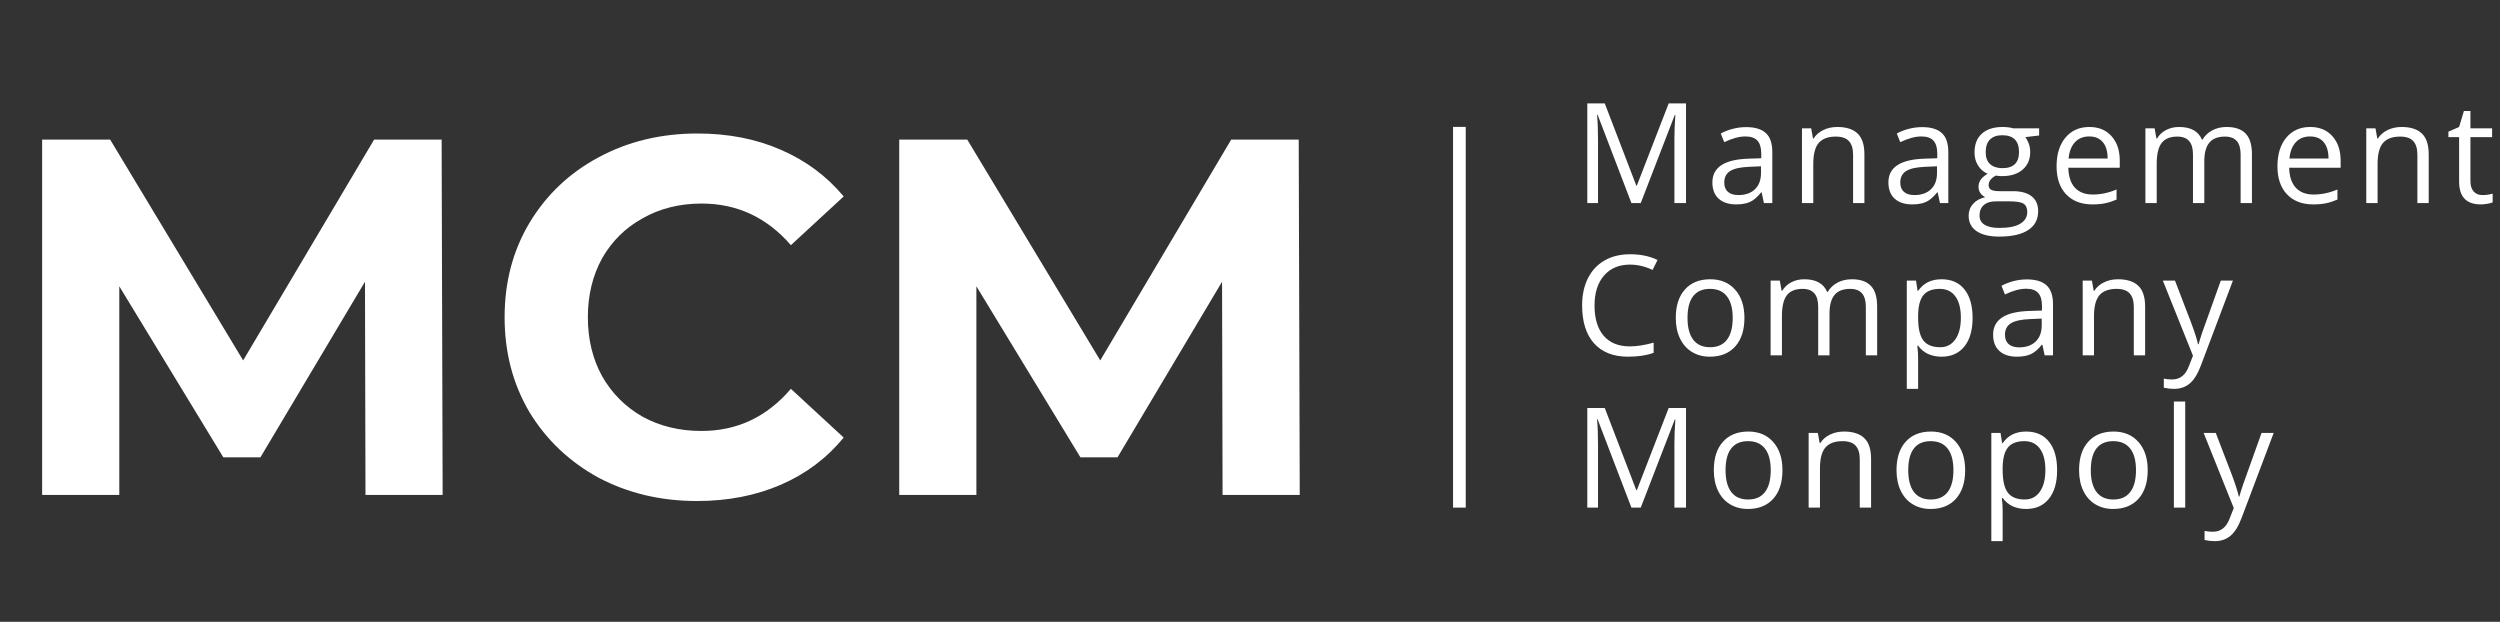 <svg width="197" height="49" viewBox="0 0 197 49" fill="none" xmlns="http://www.w3.org/2000/svg">
<rect x="0" y="0" width="197" height="49" fill="#333333" stroke="none"/>
<path d="M28.8 39L28.76 22.2L20.52 36.04H17.6L9.4 22.56V39H3.32V11H8.68L19.16 28.4L29.48 11H34.8L34.88 39H28.8ZM54.923 39.48C52.07 39.48 49.483 38.867 47.163 37.64C44.87 36.387 43.056 34.667 41.723 32.48C40.416 30.267 39.763 27.773 39.763 25C39.763 22.227 40.416 19.747 41.723 17.56C43.056 15.347 44.87 13.627 47.163 12.4C49.483 11.147 52.083 10.52 54.963 10.52C57.39 10.52 59.577 10.947 61.523 11.8C63.496 12.653 65.15 13.88 66.483 15.48L62.323 19.32C60.43 17.133 58.083 16.04 55.283 16.04C53.55 16.04 52.003 16.427 50.643 17.2C49.283 17.947 48.217 19 47.443 20.36C46.697 21.72 46.323 23.267 46.323 25C46.323 26.733 46.697 28.28 47.443 29.64C48.217 31 49.283 32.067 50.643 32.84C52.003 33.587 53.55 33.96 55.283 33.96C58.083 33.96 60.43 32.853 62.323 30.64L66.483 34.48C65.15 36.107 63.496 37.347 61.523 38.2C59.55 39.053 57.35 39.48 54.923 39.48ZM96.339 39L96.299 22.2L88.059 36.04H85.139L76.939 22.56V39H70.859V11H76.219L86.699 28.4L97.019 11H102.339L102.419 39H96.339Z" fill="white"/>
<path d="M115 10V40" stroke="white"/>
<path d="M128.555 16L125.891 9.039H125.848C125.898 9.59 125.923 10.246 125.923 11.005V16H125.08V8.147H126.455L128.941 14.625H128.984L131.493 8.147H132.857V16H131.944V10.94C131.944 10.36 131.969 9.73 132.019 9.05H131.976L129.291 16H128.555ZM138.997 16L138.82 15.162H138.777C138.483 15.531 138.189 15.782 137.896 15.914C137.606 16.043 137.242 16.107 136.806 16.107C136.222 16.107 135.764 15.957 135.431 15.656C135.101 15.355 134.936 14.928 134.936 14.373C134.936 13.184 135.887 12.561 137.788 12.503L138.787 12.471V12.106C138.787 11.644 138.687 11.304 138.487 11.085C138.29 10.863 137.973 10.752 137.536 10.752C137.045 10.752 136.49 10.903 135.871 11.204L135.597 10.521C135.887 10.364 136.204 10.24 136.548 10.151C136.895 10.061 137.242 10.017 137.59 10.017C138.292 10.017 138.811 10.172 139.147 10.484C139.488 10.795 139.658 11.295 139.658 11.982V16H138.997ZM136.983 15.372C137.538 15.372 137.973 15.219 138.288 14.915C138.607 14.611 138.766 14.185 138.766 13.637V13.105L137.874 13.143C137.165 13.168 136.653 13.279 136.338 13.476C136.027 13.669 135.871 13.972 135.871 14.383C135.871 14.706 135.968 14.951 136.161 15.119C136.358 15.287 136.632 15.372 136.983 15.372ZM146.023 16V12.192C146.023 11.712 145.914 11.354 145.696 11.118C145.477 10.881 145.135 10.763 144.67 10.763C144.054 10.763 143.603 10.93 143.316 11.263C143.03 11.596 142.886 12.145 142.886 12.912V16H141.995V10.113H142.72L142.865 10.919H142.908C143.091 10.629 143.347 10.405 143.676 10.248C144.005 10.086 144.372 10.006 144.777 10.006C145.486 10.006 146.02 10.178 146.378 10.521C146.736 10.862 146.915 11.408 146.915 12.16V16H146.023ZM152.867 16L152.69 15.162H152.647C152.353 15.531 152.059 15.782 151.766 15.914C151.476 16.043 151.112 16.107 150.675 16.107C150.092 16.107 149.633 15.957 149.3 15.656C148.971 15.355 148.806 14.928 148.806 14.373C148.806 13.184 149.757 12.561 151.658 12.503L152.657 12.471V12.106C152.657 11.644 152.557 11.304 152.357 11.085C152.16 10.863 151.843 10.752 151.406 10.752C150.915 10.752 150.36 10.903 149.741 11.204L149.467 10.521C149.757 10.364 150.074 10.24 150.418 10.151C150.765 10.061 151.112 10.017 151.46 10.017C152.161 10.017 152.681 10.172 153.017 10.484C153.357 10.795 153.527 11.295 153.527 11.982V16H152.867ZM150.853 15.372C151.408 15.372 151.843 15.219 152.158 14.915C152.477 14.611 152.636 14.185 152.636 13.637V13.105L151.744 13.143C151.035 13.168 150.523 13.279 150.208 13.476C149.897 13.669 149.741 13.972 149.741 14.383C149.741 14.706 149.838 14.951 150.031 15.119C150.228 15.287 150.502 15.372 150.853 15.372ZM160.683 10.113V10.677L159.592 10.806C159.693 10.931 159.782 11.096 159.861 11.3C159.94 11.501 159.979 11.728 159.979 11.982C159.979 12.559 159.782 13.019 159.388 13.363C158.994 13.707 158.454 13.878 157.766 13.878C157.591 13.878 157.426 13.864 157.272 13.835C156.892 14.036 156.703 14.288 156.703 14.593C156.703 14.754 156.769 14.874 156.901 14.953C157.034 15.028 157.261 15.065 157.584 15.065H158.626C159.263 15.065 159.752 15.2 160.092 15.468C160.436 15.737 160.607 16.127 160.607 16.639C160.607 17.291 160.346 17.787 159.823 18.127C159.3 18.471 158.538 18.643 157.535 18.643C156.765 18.643 156.171 18.499 155.752 18.213C155.337 17.926 155.129 17.522 155.129 16.999C155.129 16.641 155.244 16.331 155.473 16.07C155.702 15.808 156.024 15.631 156.439 15.538C156.289 15.47 156.162 15.364 156.058 15.221C155.958 15.078 155.908 14.912 155.908 14.722C155.908 14.507 155.965 14.319 156.08 14.158C156.194 13.997 156.375 13.841 156.622 13.69C156.318 13.565 156.069 13.352 155.876 13.051C155.686 12.751 155.591 12.407 155.591 12.02C155.591 11.376 155.784 10.88 156.171 10.532C156.558 10.181 157.105 10.006 157.814 10.006C158.122 10.006 158.4 10.042 158.647 10.113H160.683ZM155.988 16.988C155.988 17.307 156.123 17.549 156.391 17.713C156.66 17.878 157.045 17.96 157.546 17.96C158.294 17.96 158.848 17.848 159.206 17.622C159.567 17.4 159.748 17.098 159.748 16.714C159.748 16.396 159.65 16.174 159.453 16.048C159.256 15.927 158.885 15.866 158.341 15.866H157.272C156.867 15.866 156.552 15.962 156.327 16.156C156.101 16.349 155.988 16.627 155.988 16.988ZM156.472 11.998C156.472 12.41 156.588 12.722 156.821 12.933C157.054 13.144 157.378 13.25 157.793 13.25C158.663 13.25 159.098 12.828 159.098 11.982C159.098 11.098 158.658 10.656 157.777 10.656C157.358 10.656 157.036 10.769 156.81 10.994C156.584 11.22 156.472 11.555 156.472 11.998ZM164.873 16.107C164.003 16.107 163.315 15.842 162.81 15.312C162.309 14.783 162.058 14.047 162.058 13.105C162.058 12.156 162.291 11.402 162.757 10.844C163.226 10.285 163.854 10.006 164.642 10.006C165.38 10.006 165.963 10.249 166.393 10.736C166.823 11.22 167.037 11.859 167.037 12.654V13.218H162.982C163 13.909 163.174 14.433 163.503 14.791C163.836 15.15 164.304 15.329 164.905 15.329C165.539 15.329 166.166 15.196 166.785 14.931V15.726C166.47 15.862 166.171 15.959 165.888 16.016C165.609 16.077 165.27 16.107 164.873 16.107ZM164.631 10.752C164.159 10.752 163.781 10.906 163.498 11.214C163.219 11.522 163.054 11.948 163.004 12.493H166.081C166.081 11.931 165.956 11.501 165.705 11.204C165.455 10.903 165.097 10.752 164.631 10.752ZM176.561 16V12.17C176.561 11.701 176.461 11.35 176.261 11.118C176.06 10.881 175.748 10.763 175.326 10.763C174.771 10.763 174.361 10.922 174.096 11.241C173.831 11.56 173.699 12.05 173.699 12.713V16H172.807V12.17C172.807 11.701 172.707 11.35 172.506 11.118C172.306 10.881 171.992 10.763 171.566 10.763C171.008 10.763 170.598 10.931 170.336 11.268C170.078 11.601 169.949 12.149 169.949 12.912V16H169.058V10.113H169.783L169.928 10.919H169.971C170.139 10.633 170.376 10.409 170.68 10.248C170.988 10.086 171.332 10.006 171.711 10.006C172.631 10.006 173.233 10.339 173.516 11.005H173.559C173.734 10.697 173.989 10.454 174.322 10.274C174.655 10.095 175.034 10.006 175.46 10.006C176.126 10.006 176.624 10.178 176.953 10.521C177.286 10.862 177.453 11.408 177.453 12.16V16H176.561ZM182.277 16.107C181.407 16.107 180.719 15.842 180.215 15.312C179.713 14.783 179.463 14.047 179.463 13.105C179.463 12.156 179.695 11.402 180.161 10.844C180.63 10.285 181.258 10.006 182.046 10.006C182.784 10.006 183.367 10.249 183.797 10.736C184.227 11.22 184.442 11.859 184.442 12.654V13.218H180.386C180.404 13.909 180.578 14.433 180.907 14.791C181.24 15.15 181.708 15.329 182.309 15.329C182.943 15.329 183.57 15.196 184.189 14.931V15.726C183.874 15.862 183.575 15.959 183.292 16.016C183.013 16.077 182.674 16.107 182.277 16.107ZM182.035 10.752C181.563 10.752 181.185 10.906 180.902 11.214C180.623 11.522 180.458 11.948 180.408 12.493H183.486C183.486 11.931 183.36 11.501 183.11 11.204C182.859 10.903 182.501 10.752 182.035 10.752ZM190.49 16V12.192C190.49 11.712 190.381 11.354 190.163 11.118C189.944 10.881 189.602 10.763 189.137 10.763C188.521 10.763 188.07 10.93 187.783 11.263C187.497 11.596 187.354 12.145 187.354 12.912V16H186.462V10.113H187.187L187.332 10.919H187.375C187.558 10.629 187.814 10.405 188.143 10.248C188.473 10.086 188.84 10.006 189.244 10.006C189.953 10.006 190.487 10.178 190.845 10.521C191.203 10.862 191.382 11.408 191.382 12.16V16H190.49ZM195.615 15.372C195.773 15.372 195.925 15.361 196.072 15.339C196.219 15.314 196.335 15.289 196.421 15.264V15.946C196.324 15.993 196.181 16.03 195.991 16.059C195.805 16.091 195.637 16.107 195.486 16.107C194.348 16.107 193.778 15.508 193.778 14.308V10.806H192.935V10.377L193.778 10.006L194.154 8.749H194.67V10.113H196.378V10.806H194.67V14.271C194.67 14.625 194.754 14.897 194.922 15.087C195.091 15.277 195.322 15.372 195.615 15.372ZM128.442 20.851C127.579 20.851 126.897 21.139 126.396 21.716C125.898 22.289 125.649 23.075 125.649 24.074C125.649 25.101 125.889 25.896 126.369 26.459C126.852 27.017 127.54 27.296 128.431 27.296C128.979 27.296 129.604 27.198 130.306 27.001V27.801C129.761 28.005 129.09 28.107 128.292 28.107C127.135 28.107 126.242 27.756 125.611 27.055C124.985 26.353 124.671 25.356 124.671 24.063C124.671 23.254 124.822 22.545 125.123 21.936C125.427 21.327 125.864 20.858 126.433 20.529C127.006 20.199 127.679 20.035 128.453 20.035C129.276 20.035 129.996 20.185 130.612 20.486L130.225 21.27C129.631 20.991 129.036 20.851 128.442 20.851ZM137.461 25.051C137.461 26.011 137.219 26.761 136.736 27.302C136.252 27.839 135.585 28.107 134.732 28.107C134.206 28.107 133.739 27.984 133.33 27.737C132.922 27.49 132.607 27.135 132.385 26.673C132.163 26.211 132.052 25.671 132.052 25.051C132.052 24.092 132.292 23.345 132.772 22.811C133.252 22.274 133.918 22.006 134.77 22.006C135.593 22.006 136.247 22.28 136.73 22.828C137.217 23.375 137.461 24.117 137.461 25.051ZM132.976 25.051C132.976 25.803 133.126 26.376 133.427 26.77C133.728 27.164 134.17 27.361 134.754 27.361C135.337 27.361 135.78 27.166 136.08 26.775C136.385 26.381 136.537 25.807 136.537 25.051C136.537 24.303 136.385 23.735 136.08 23.349C135.78 22.958 135.334 22.763 134.743 22.763C134.159 22.763 133.719 22.955 133.422 23.338C133.125 23.721 132.976 24.292 132.976 25.051ZM147.028 28V24.17C147.028 23.701 146.927 23.35 146.727 23.118C146.526 22.881 146.215 22.763 145.792 22.763C145.237 22.763 144.827 22.922 144.562 23.241C144.297 23.56 144.165 24.05 144.165 24.713V28H143.273V24.17C143.273 23.701 143.173 23.35 142.972 23.118C142.772 22.881 142.459 22.763 142.032 22.763C141.474 22.763 141.064 22.931 140.802 23.268C140.545 23.601 140.416 24.149 140.416 24.912V28H139.524V22.113H140.249L140.394 22.919H140.437C140.606 22.633 140.842 22.409 141.146 22.248C141.454 22.086 141.798 22.006 142.177 22.006C143.098 22.006 143.699 22.339 143.982 23.005H144.025C144.201 22.697 144.455 22.453 144.788 22.274C145.121 22.095 145.5 22.006 145.927 22.006C146.593 22.006 147.09 22.178 147.42 22.521C147.753 22.862 147.919 23.408 147.919 24.16V28H147.028ZM152.996 28.107C152.613 28.107 152.262 28.038 151.943 27.898C151.628 27.755 151.363 27.536 151.148 27.243H151.084C151.127 27.586 151.148 27.912 151.148 28.22V30.643H150.256V22.113H150.982L151.105 22.919H151.148C151.377 22.597 151.644 22.364 151.948 22.221C152.253 22.078 152.602 22.006 152.996 22.006C153.776 22.006 154.378 22.273 154.8 22.806C155.227 23.34 155.44 24.088 155.44 25.051C155.44 26.018 155.223 26.77 154.79 27.307C154.36 27.841 153.762 28.107 152.996 28.107ZM152.867 22.763C152.265 22.763 151.83 22.93 151.562 23.263C151.293 23.596 151.155 24.126 151.148 24.852V25.051C151.148 25.878 151.286 26.471 151.562 26.829C151.837 27.184 152.28 27.361 152.888 27.361C153.397 27.361 153.794 27.155 154.081 26.743C154.371 26.331 154.516 25.764 154.516 25.041C154.516 24.306 154.371 23.744 154.081 23.354C153.794 22.96 153.39 22.763 152.867 22.763ZM161.118 28L160.94 27.162H160.897C160.604 27.531 160.31 27.782 160.017 27.914C159.727 28.043 159.363 28.107 158.926 28.107C158.343 28.107 157.884 27.957 157.551 27.656C157.222 27.355 157.057 26.928 157.057 26.373C157.057 25.184 158.008 24.561 159.909 24.503L160.908 24.471V24.106C160.908 23.644 160.808 23.304 160.607 23.085C160.411 22.863 160.094 22.752 159.657 22.752C159.166 22.752 158.611 22.903 157.992 23.204L157.718 22.521C158.008 22.364 158.325 22.24 158.668 22.151C159.016 22.061 159.363 22.017 159.71 22.017C160.412 22.017 160.931 22.172 161.268 22.484C161.608 22.795 161.778 23.295 161.778 23.982V28H161.118ZM159.104 27.372C159.659 27.372 160.094 27.219 160.409 26.915C160.727 26.611 160.887 26.185 160.887 25.637V25.105L159.995 25.143C159.286 25.168 158.774 25.279 158.459 25.476C158.147 25.669 157.992 25.971 157.992 26.383C157.992 26.706 158.088 26.951 158.282 27.119C158.479 27.287 158.753 27.372 159.104 27.372ZM168.144 28V24.192C168.144 23.712 168.035 23.354 167.816 23.118C167.598 22.881 167.256 22.763 166.79 22.763C166.175 22.763 165.723 22.93 165.437 23.263C165.15 23.596 165.007 24.145 165.007 24.912V28H164.116V22.113H164.841L164.986 22.919H165.029C165.211 22.629 165.467 22.405 165.797 22.248C166.126 22.086 166.493 22.006 166.898 22.006C167.607 22.006 168.14 22.178 168.498 22.521C168.857 22.862 169.036 23.408 169.036 24.16V28H168.144ZM170.433 22.113H171.389L172.678 25.47C172.961 26.236 173.136 26.79 173.204 27.13H173.247C173.294 26.947 173.391 26.636 173.537 26.195C173.688 25.751 174.175 24.391 174.998 22.113H175.954L173.425 28.816C173.174 29.479 172.88 29.948 172.544 30.224C172.211 30.503 171.801 30.643 171.314 30.643C171.042 30.643 170.773 30.612 170.508 30.551V29.837C170.705 29.88 170.925 29.901 171.169 29.901C171.781 29.901 172.218 29.558 172.479 28.87L172.807 28.032L170.433 22.113ZM128.555 40L125.891 33.039H125.848C125.898 33.59 125.923 34.246 125.923 35.005V40H125.08V32.148H126.455L128.941 38.625H128.984L131.493 32.148H132.857V40H131.944V34.94C131.944 34.36 131.969 33.73 132.019 33.05H131.976L129.291 40H128.555ZM140.458 37.051C140.458 38.011 140.216 38.761 139.733 39.302C139.249 39.839 138.582 40.107 137.729 40.107C137.203 40.107 136.736 39.984 136.328 39.737C135.919 39.49 135.604 39.135 135.382 38.673C135.16 38.211 135.049 37.671 135.049 37.051C135.049 36.092 135.289 35.345 135.769 34.812C136.249 34.274 136.915 34.006 137.767 34.006C138.591 34.006 139.244 34.28 139.727 34.828C140.214 35.376 140.458 36.117 140.458 37.051ZM135.973 37.051C135.973 37.803 136.123 38.376 136.424 38.77C136.725 39.164 137.167 39.361 137.751 39.361C138.335 39.361 138.777 39.166 139.078 38.775C139.382 38.382 139.534 37.807 139.534 37.051C139.534 36.303 139.382 35.735 139.078 35.349C138.777 34.958 138.331 34.763 137.74 34.763C137.156 34.763 136.716 34.955 136.419 35.338C136.122 35.721 135.973 36.292 135.973 37.051ZM146.55 40V36.192C146.55 35.712 146.44 35.354 146.222 35.118C146.004 34.881 145.662 34.763 145.196 34.763C144.58 34.763 144.129 34.93 143.843 35.263C143.556 35.596 143.413 36.145 143.413 36.912V40H142.521V34.113H143.246L143.391 34.919H143.434C143.617 34.629 143.873 34.405 144.202 34.248C144.532 34.086 144.899 34.006 145.303 34.006C146.012 34.006 146.546 34.178 146.904 34.522C147.262 34.862 147.441 35.408 147.441 36.16V40H146.55ZM154.854 37.051C154.854 38.011 154.612 38.761 154.129 39.302C153.646 39.839 152.978 40.107 152.126 40.107C151.599 40.107 151.132 39.984 150.724 39.737C150.316 39.49 150 39.135 149.778 38.673C149.556 38.211 149.445 37.671 149.445 37.051C149.445 36.092 149.685 35.345 150.165 34.812C150.645 34.274 151.311 34.006 152.163 34.006C152.987 34.006 153.64 34.28 154.124 34.828C154.611 35.376 154.854 36.117 154.854 37.051ZM150.369 37.051C150.369 37.803 150.52 38.376 150.82 38.77C151.121 39.164 151.563 39.361 152.147 39.361C152.731 39.361 153.173 39.166 153.474 38.775C153.778 38.382 153.93 37.807 153.93 37.051C153.93 36.303 153.778 35.735 153.474 35.349C153.173 34.958 152.727 34.763 152.136 34.763C151.553 34.763 151.112 34.955 150.815 35.338C150.518 35.721 150.369 36.292 150.369 37.051ZM159.657 40.107C159.274 40.107 158.923 40.038 158.604 39.898C158.289 39.755 158.024 39.536 157.809 39.243H157.745C157.788 39.586 157.809 39.912 157.809 40.22V42.643H156.917V34.113H157.643L157.766 34.919H157.809C158.038 34.597 158.305 34.364 158.609 34.221C158.914 34.078 159.263 34.006 159.657 34.006C160.437 34.006 161.039 34.273 161.461 34.806C161.888 35.34 162.101 36.088 162.101 37.051C162.101 38.018 161.884 38.77 161.451 39.307C161.021 39.841 160.423 40.107 159.657 40.107ZM159.528 34.763C158.926 34.763 158.491 34.93 158.223 35.263C157.954 35.596 157.816 36.126 157.809 36.852V37.051C157.809 37.878 157.947 38.471 158.223 38.829C158.498 39.184 158.941 39.361 159.549 39.361C160.058 39.361 160.455 39.155 160.742 38.743C161.032 38.331 161.177 37.764 161.177 37.041C161.177 36.306 161.032 35.744 160.742 35.354C160.455 34.96 160.051 34.763 159.528 34.763ZM169.24 37.051C169.24 38.011 168.998 38.761 168.515 39.302C168.031 39.839 167.363 40.107 166.511 40.107C165.985 40.107 165.517 39.984 165.109 39.737C164.701 39.49 164.386 39.135 164.164 38.673C163.942 38.211 163.831 37.671 163.831 37.051C163.831 36.092 164.071 35.345 164.551 34.812C165.03 34.274 165.697 34.006 166.549 34.006C167.372 34.006 168.026 34.28 168.509 34.828C168.996 35.376 169.24 36.117 169.24 37.051ZM164.755 37.051C164.755 37.803 164.905 38.376 165.206 38.77C165.507 39.164 165.949 39.361 166.533 39.361C167.116 39.361 167.558 39.166 167.859 38.775C168.164 38.382 168.316 37.807 168.316 37.051C168.316 36.303 168.164 35.735 167.859 35.349C167.558 34.958 167.113 34.763 166.522 34.763C165.938 34.763 165.498 34.955 165.201 35.338C164.903 35.721 164.755 36.292 164.755 37.051ZM172.195 40H171.303V31.643H172.195V40ZM173.646 34.113H174.602L175.891 37.47C176.174 38.236 176.349 38.79 176.417 39.13H176.46C176.507 38.947 176.603 38.636 176.75 38.195C176.901 37.751 177.388 36.391 178.211 34.113H179.167L176.637 40.816C176.387 41.479 176.093 41.948 175.757 42.224C175.423 42.503 175.014 42.643 174.527 42.643C174.254 42.643 173.986 42.612 173.721 42.551V41.837C173.918 41.88 174.138 41.901 174.382 41.901C174.994 41.901 175.431 41.558 175.692 40.87L176.02 40.032L173.646 34.113Z" fill="white"/>
</svg>
